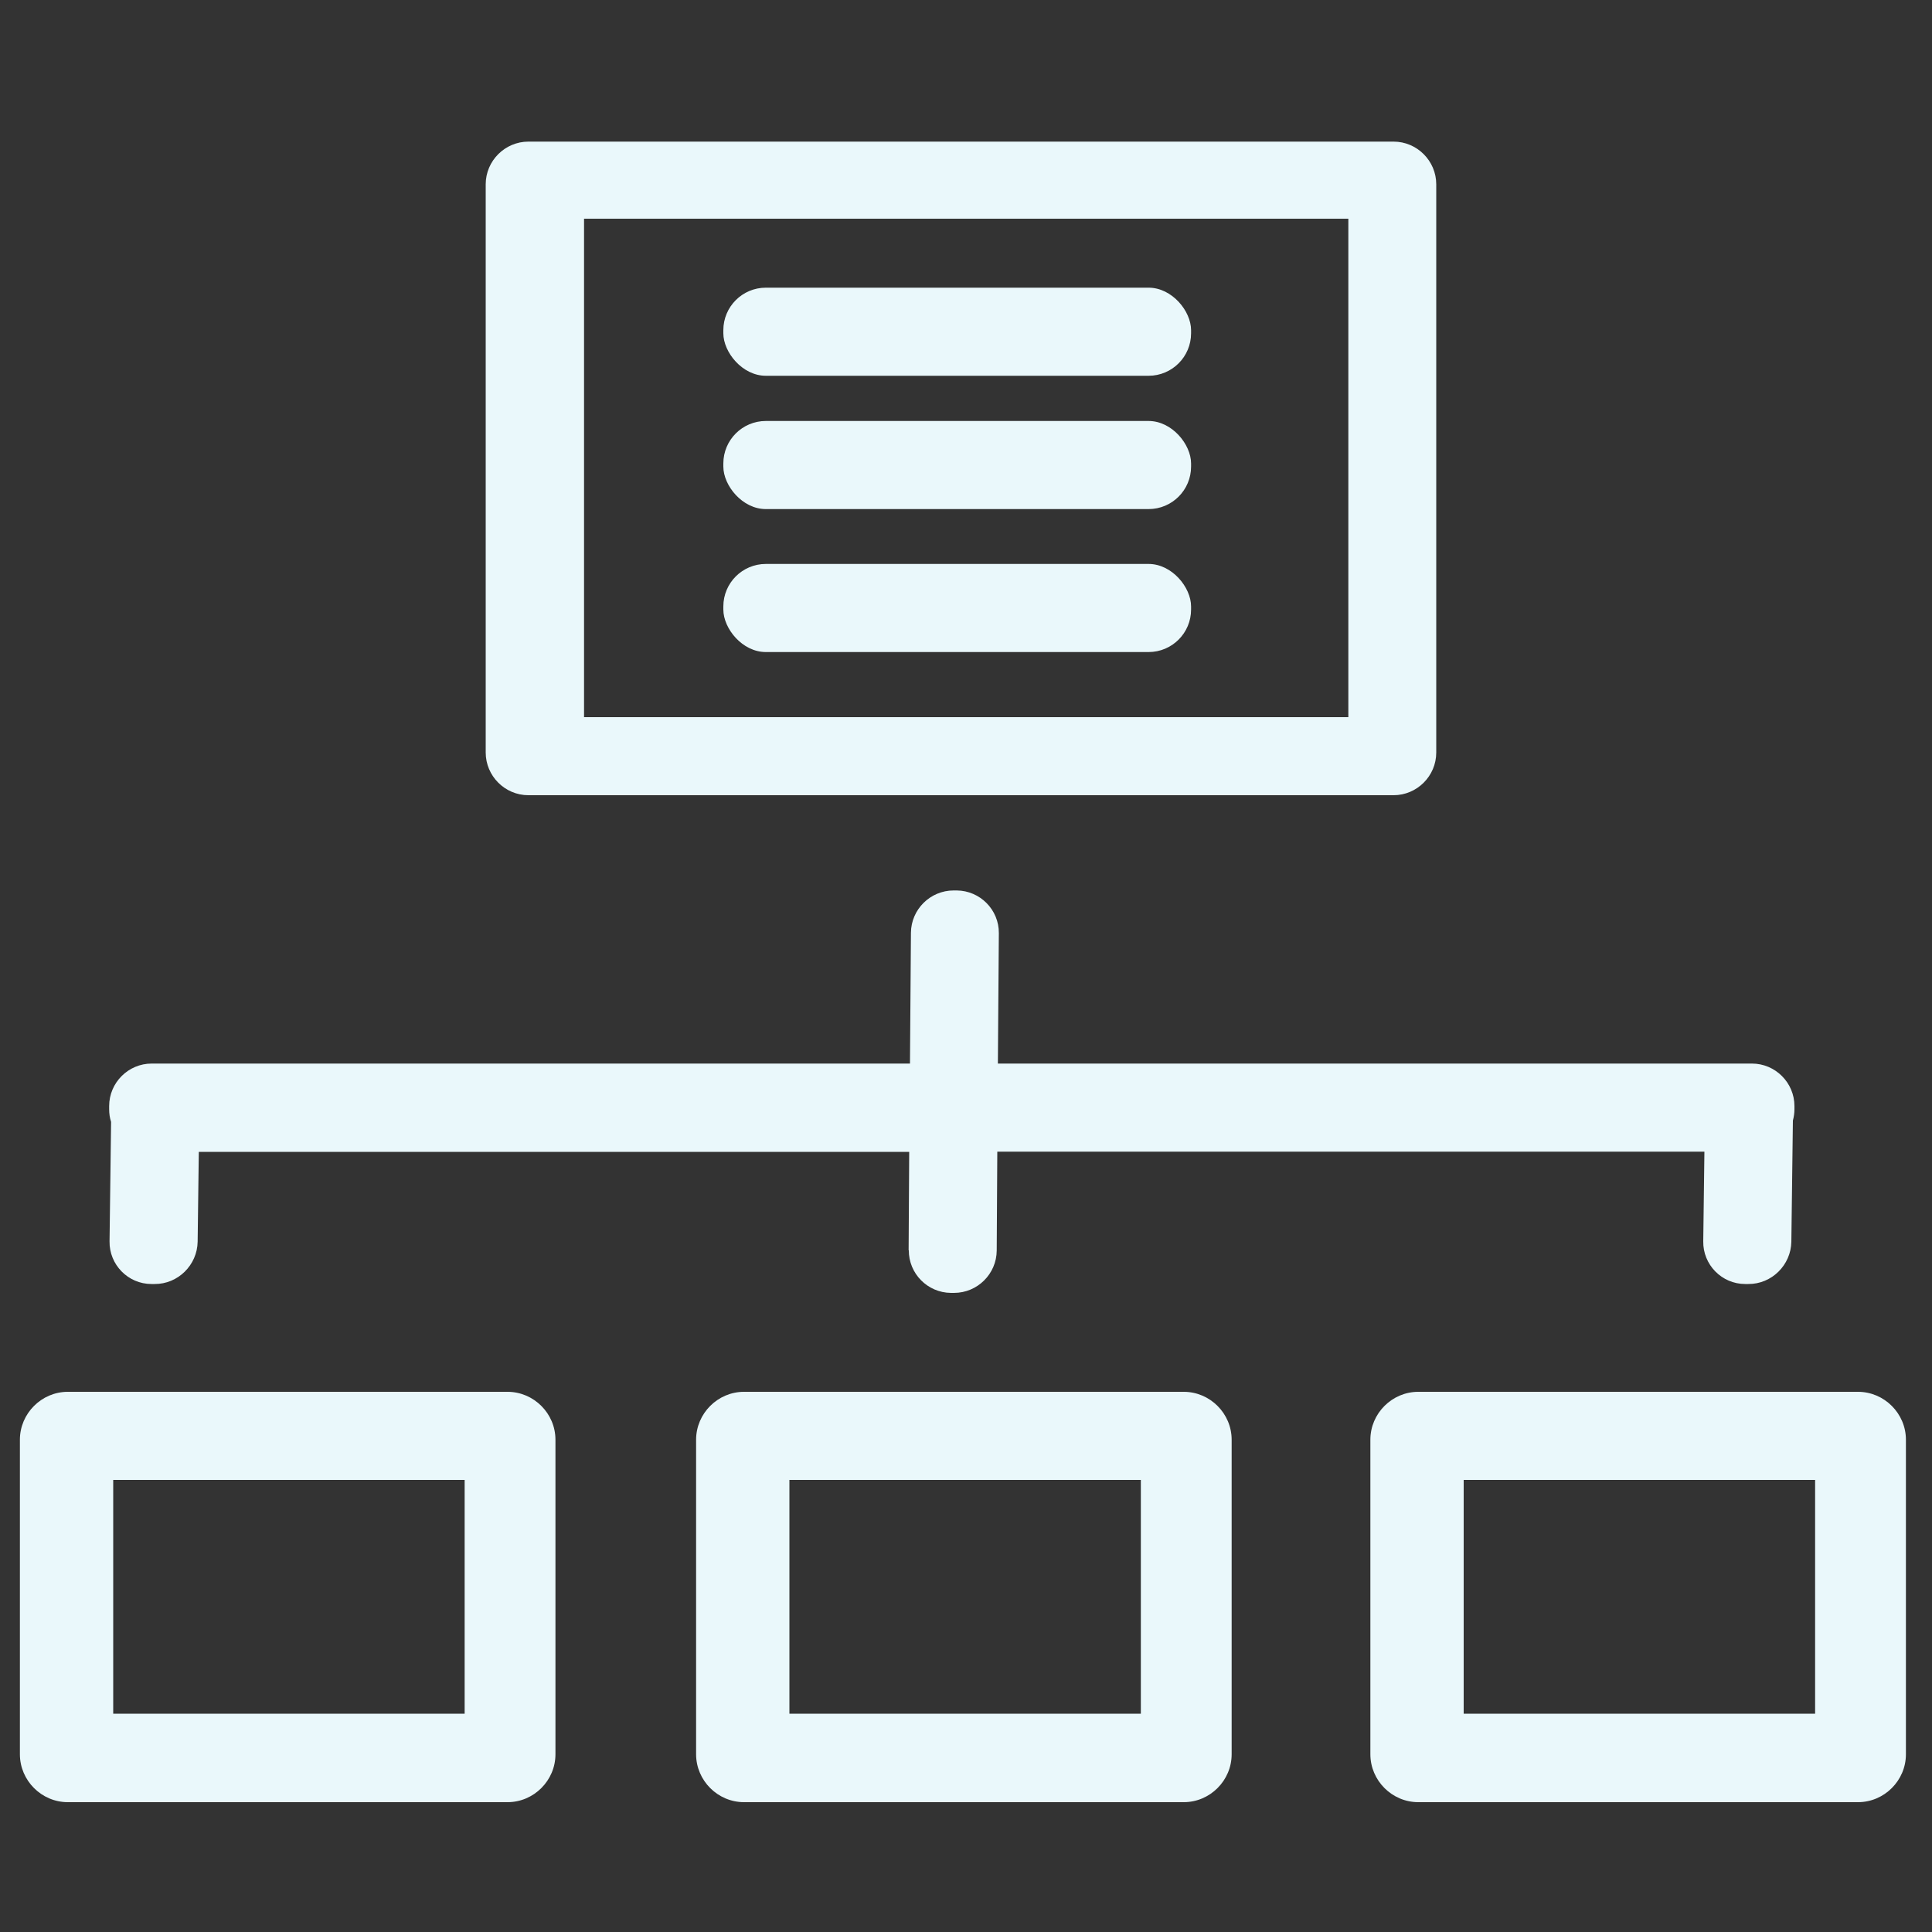 <?xml version="1.0" encoding="UTF-8"?>
<!DOCTYPE svg PUBLIC "-//W3C//DTD SVG 1.1//EN" "http://www.w3.org/Graphics/SVG/1.1/DTD/svg11.dtd">
<!-- Creator: CorelDRAW X6 -->
<svg xmlns="http://www.w3.org/2000/svg" xml:space="preserve" width="100mm" height="100mm" version="1.1" style="shape-rendering:geometricPrecision; text-rendering:geometricPrecision; image-rendering:optimizeQuality; fill-rule:evenodd; clip-rule:evenodd"
viewBox="0 0 10000 10000"
 xmlns:xlink="http://www.w3.org/1999/xlink">
 <rect x="0" y="0" width="10000" height="10000" fill="#333333" stroke="none"/>
 <defs>
  <style type="text/css">
   <![CDATA[
    .fil1 {fill:none}
    .fil0 {fill:#EAF8FB}
   ]]>
  </style>
 </defs>
 <g id="Layer_x0020_1">
  <path class="fil0" d="M2735 733l4478 0c122,0 221,100 221,221l0 2941c0,122 -100,221 -221,221l-4478 0c-122,0 -221,-100 -221,-221l0 -2941c0,-122 100,-221 221,-221zm288 399l3956 0 0 2580 -3956 0 0 -2580z"/>
  <rect class="fil1" x="3023" y="1132" width="3956" height="2580"/>
  <path class="fil0" d="M351 7204l2276 0c136,0 248,112 248,248l0 1628c0,136 -112,248 -248,248l-2276 0c-136,0 -248,-112 -248,-248l0 -1628c0,-136 112,-248 248,-248zm235 456l1819 0 0 1210 -1819 0 0 -1210z"/>
  <path class="fil0" d="M3851 7204l2276 0c136,0 248,112 248,248l0 1628c0,136 -112,248 -248,248l-2276 0c-136,0 -248,-112 -248,-248l0 -1628c0,-136 112,-248 248,-248zm235 456l1819 0 0 1210 -1819 0 0 -1210z"/>
  <path class="fil0" d="M7341 7204l2276 0c136,0 248,112 248,248l0 1628c0,136 -112,248 -248,248l-2276 0c-136,0 -248,-112 -248,-248l0 -1628c0,-136 112,-248 248,-248zm235 456l1819 0 0 1210 -1819 0 0 -1210z"/>
  <rect class="fil1" x="586" y="7660" width="1819" height="1210"/>
  <rect class="fil0" x="3744" y="1489" width="2421" height="456" rx="220" ry="220"/>
  <rect class="fil0" x="3744" y="2179" width="2421" height="456" rx="220" ry="220"/>
  <rect class="fil0" x="3744" y="2919" width="2421" height="456" rx="220" ry="220"/>
  <path class="fil0" d="M4703 6472l3 -510 -3677 0 -6 465c-2,121 -102,220 -223,219l-16 0c-121,0 -219,-100 -217,-221l8 -618c-7,-21 -10,-43 -10,-66l0 -16c0,-121 99,-220 220,-220l3925 0 5 -677c1,-121 100,-219 221,-219l16 0c121,1 219,100 218,221l-5 675 3903 0c121,0 220,99 220,220l0 16c0,20 -3,40 -8,59l-8 627c-2,121 -102,220 -223,219l-16 0c-121,0 -219,-100 -217,-221l6 -464 -3660 0 -3 512c-1,121 -100,219 -221,219l-16 0c-121,-1 -219,-100 -218,-221z"/>
 </g>
</svg>
